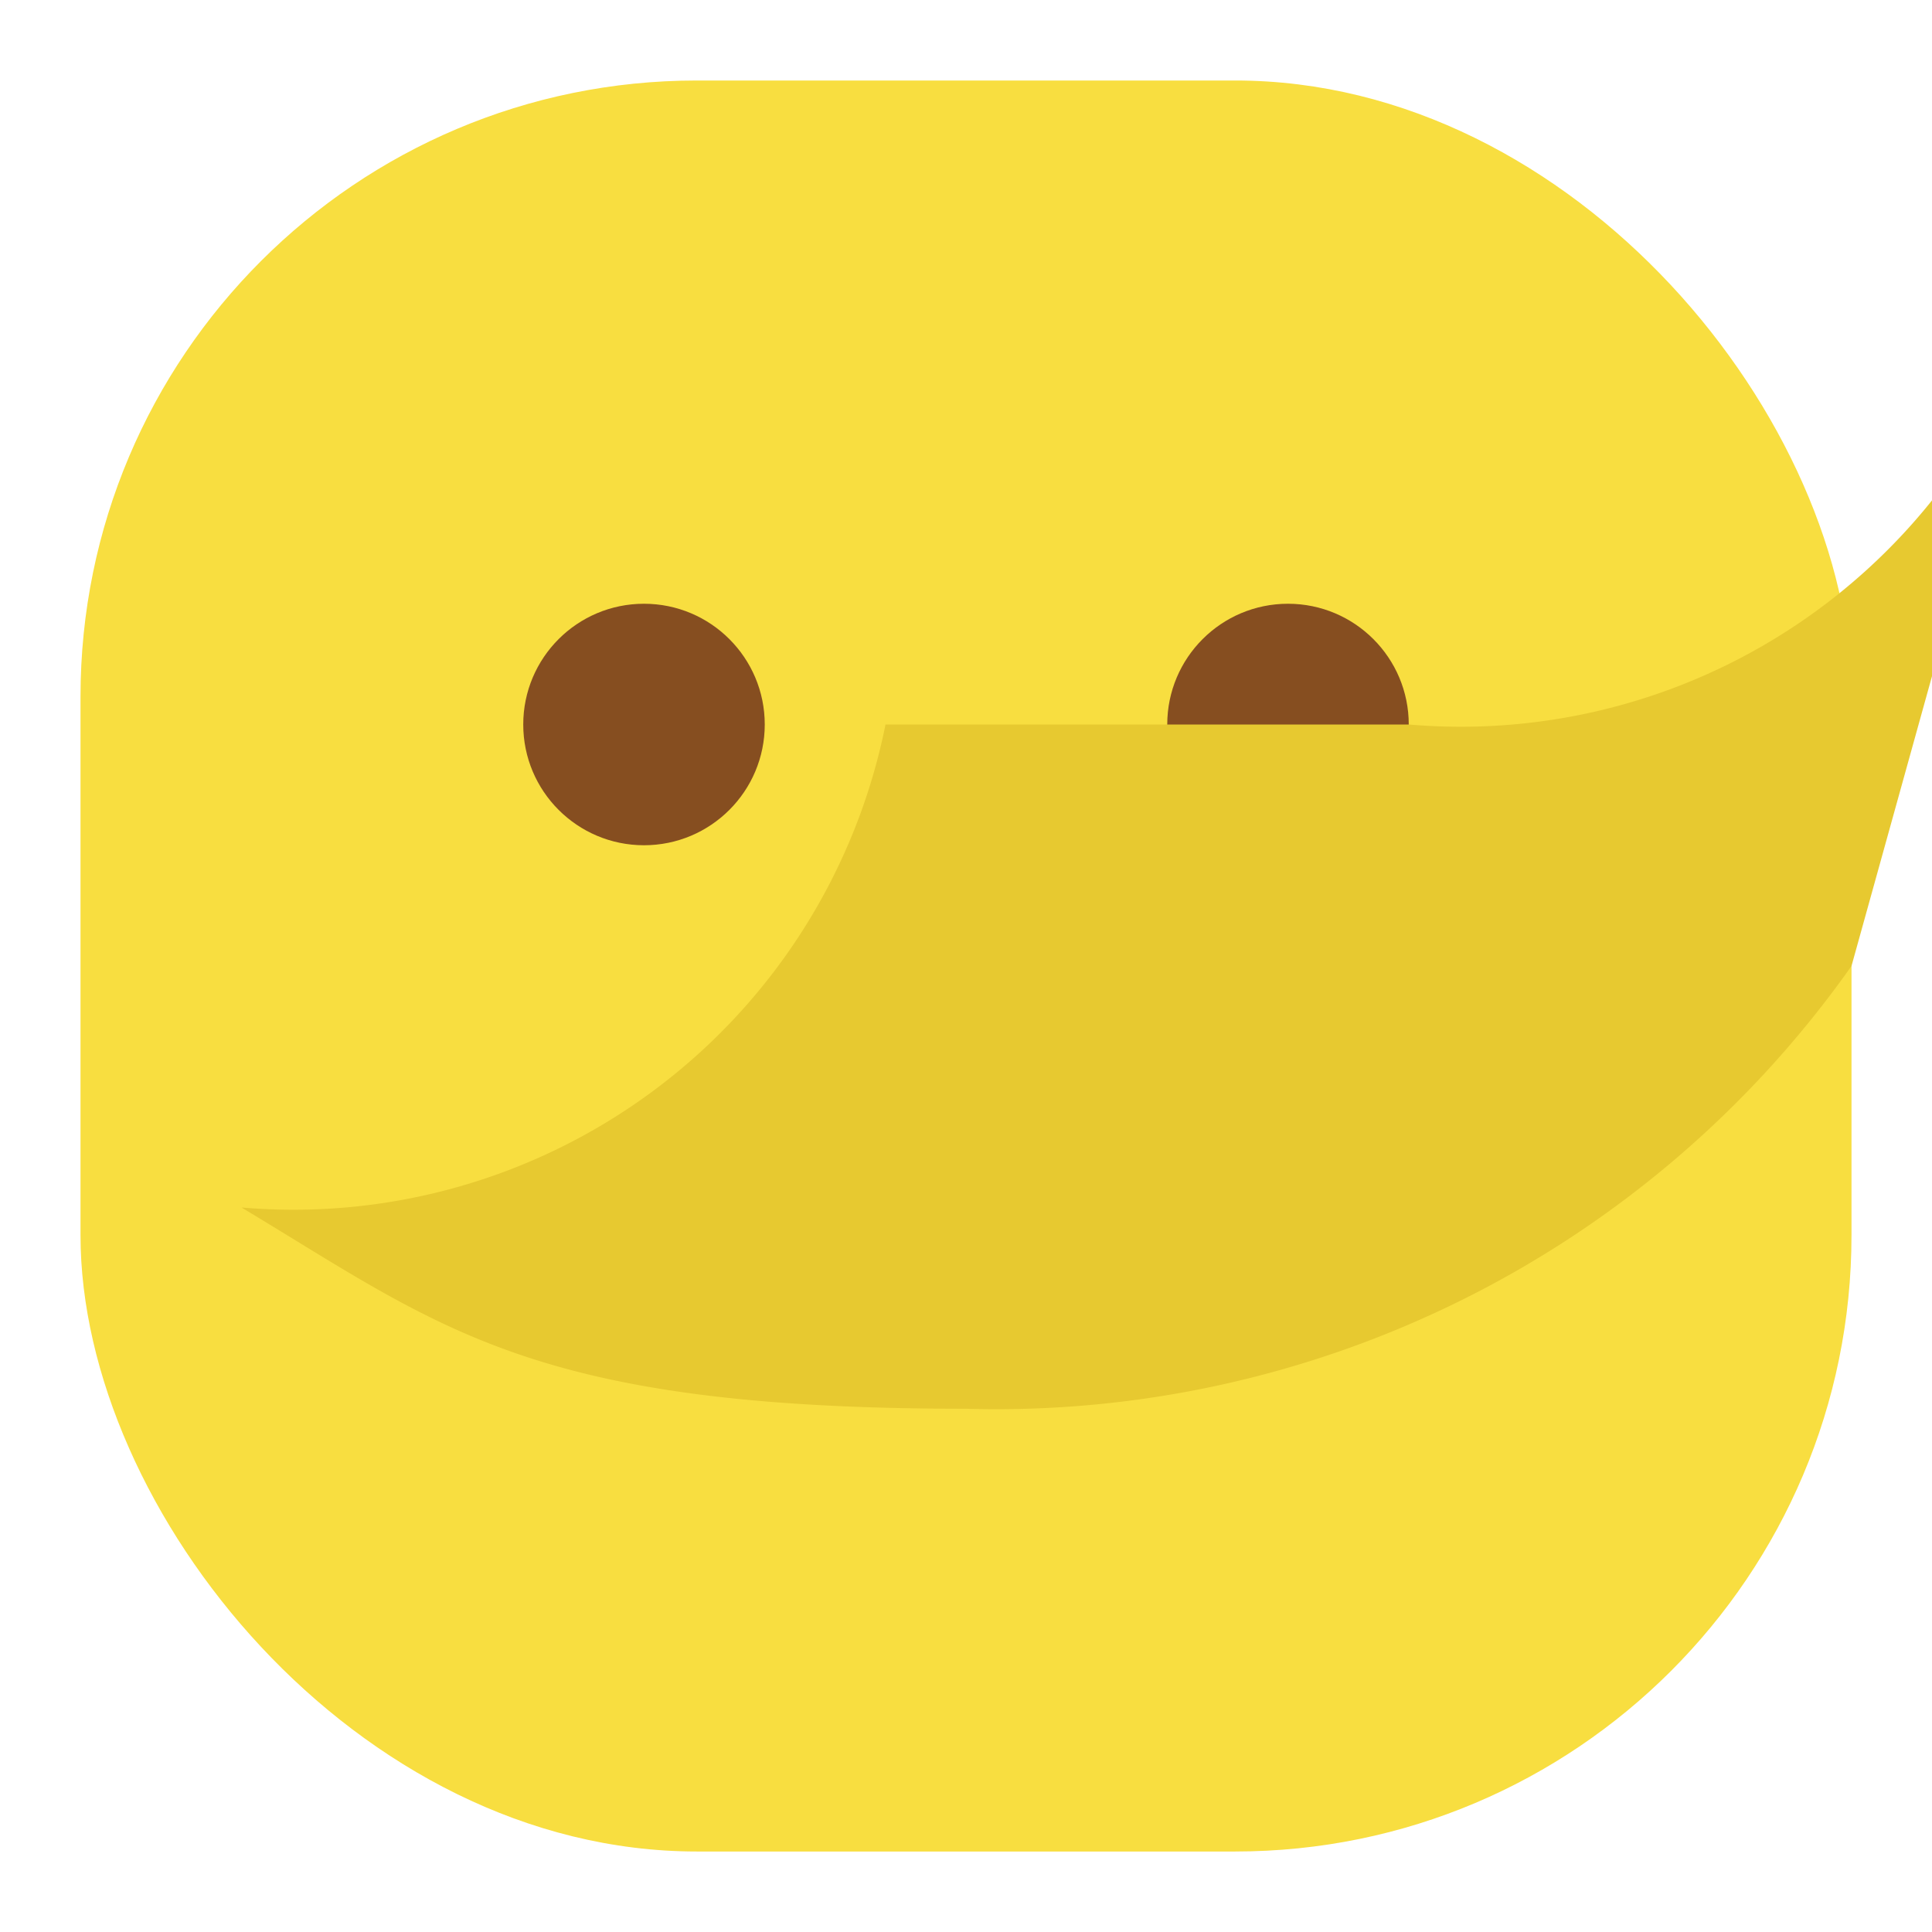 <svg xmlns="http://www.w3.org/2000/svg" viewBox="0 0 24 24">
  <defs>
    <style>
      .a{fill:#f8de40;}
      .b{fill:#864e20;}
      .c{fill:#e7c930;}
    </style>
  </defs>
  <rect class="a" x="1" y="1" width="22" height="22" rx="7.656"/>
  <circle class="b" cx="8" cy="9" r="1.5"/>
  <circle class="b" cx="16" cy="9" r="1.5"/>
  <path class="b" d="M12 13a2 2 0 0 1-1.5-1A2 2 0 0 1 12 10a2 2 0 0 1 1.5 1A2 2 0 0 1 12 13Z"/>
  <path class="c" d="M23 12a13 13 0 0 1-11 5.5c-5.4 0-6.5-1-9-2.5a7.5 7.5 0 0 0 8-6h6.5a7.5 7.5 0 0 0 8-6Z"/>
</svg>
